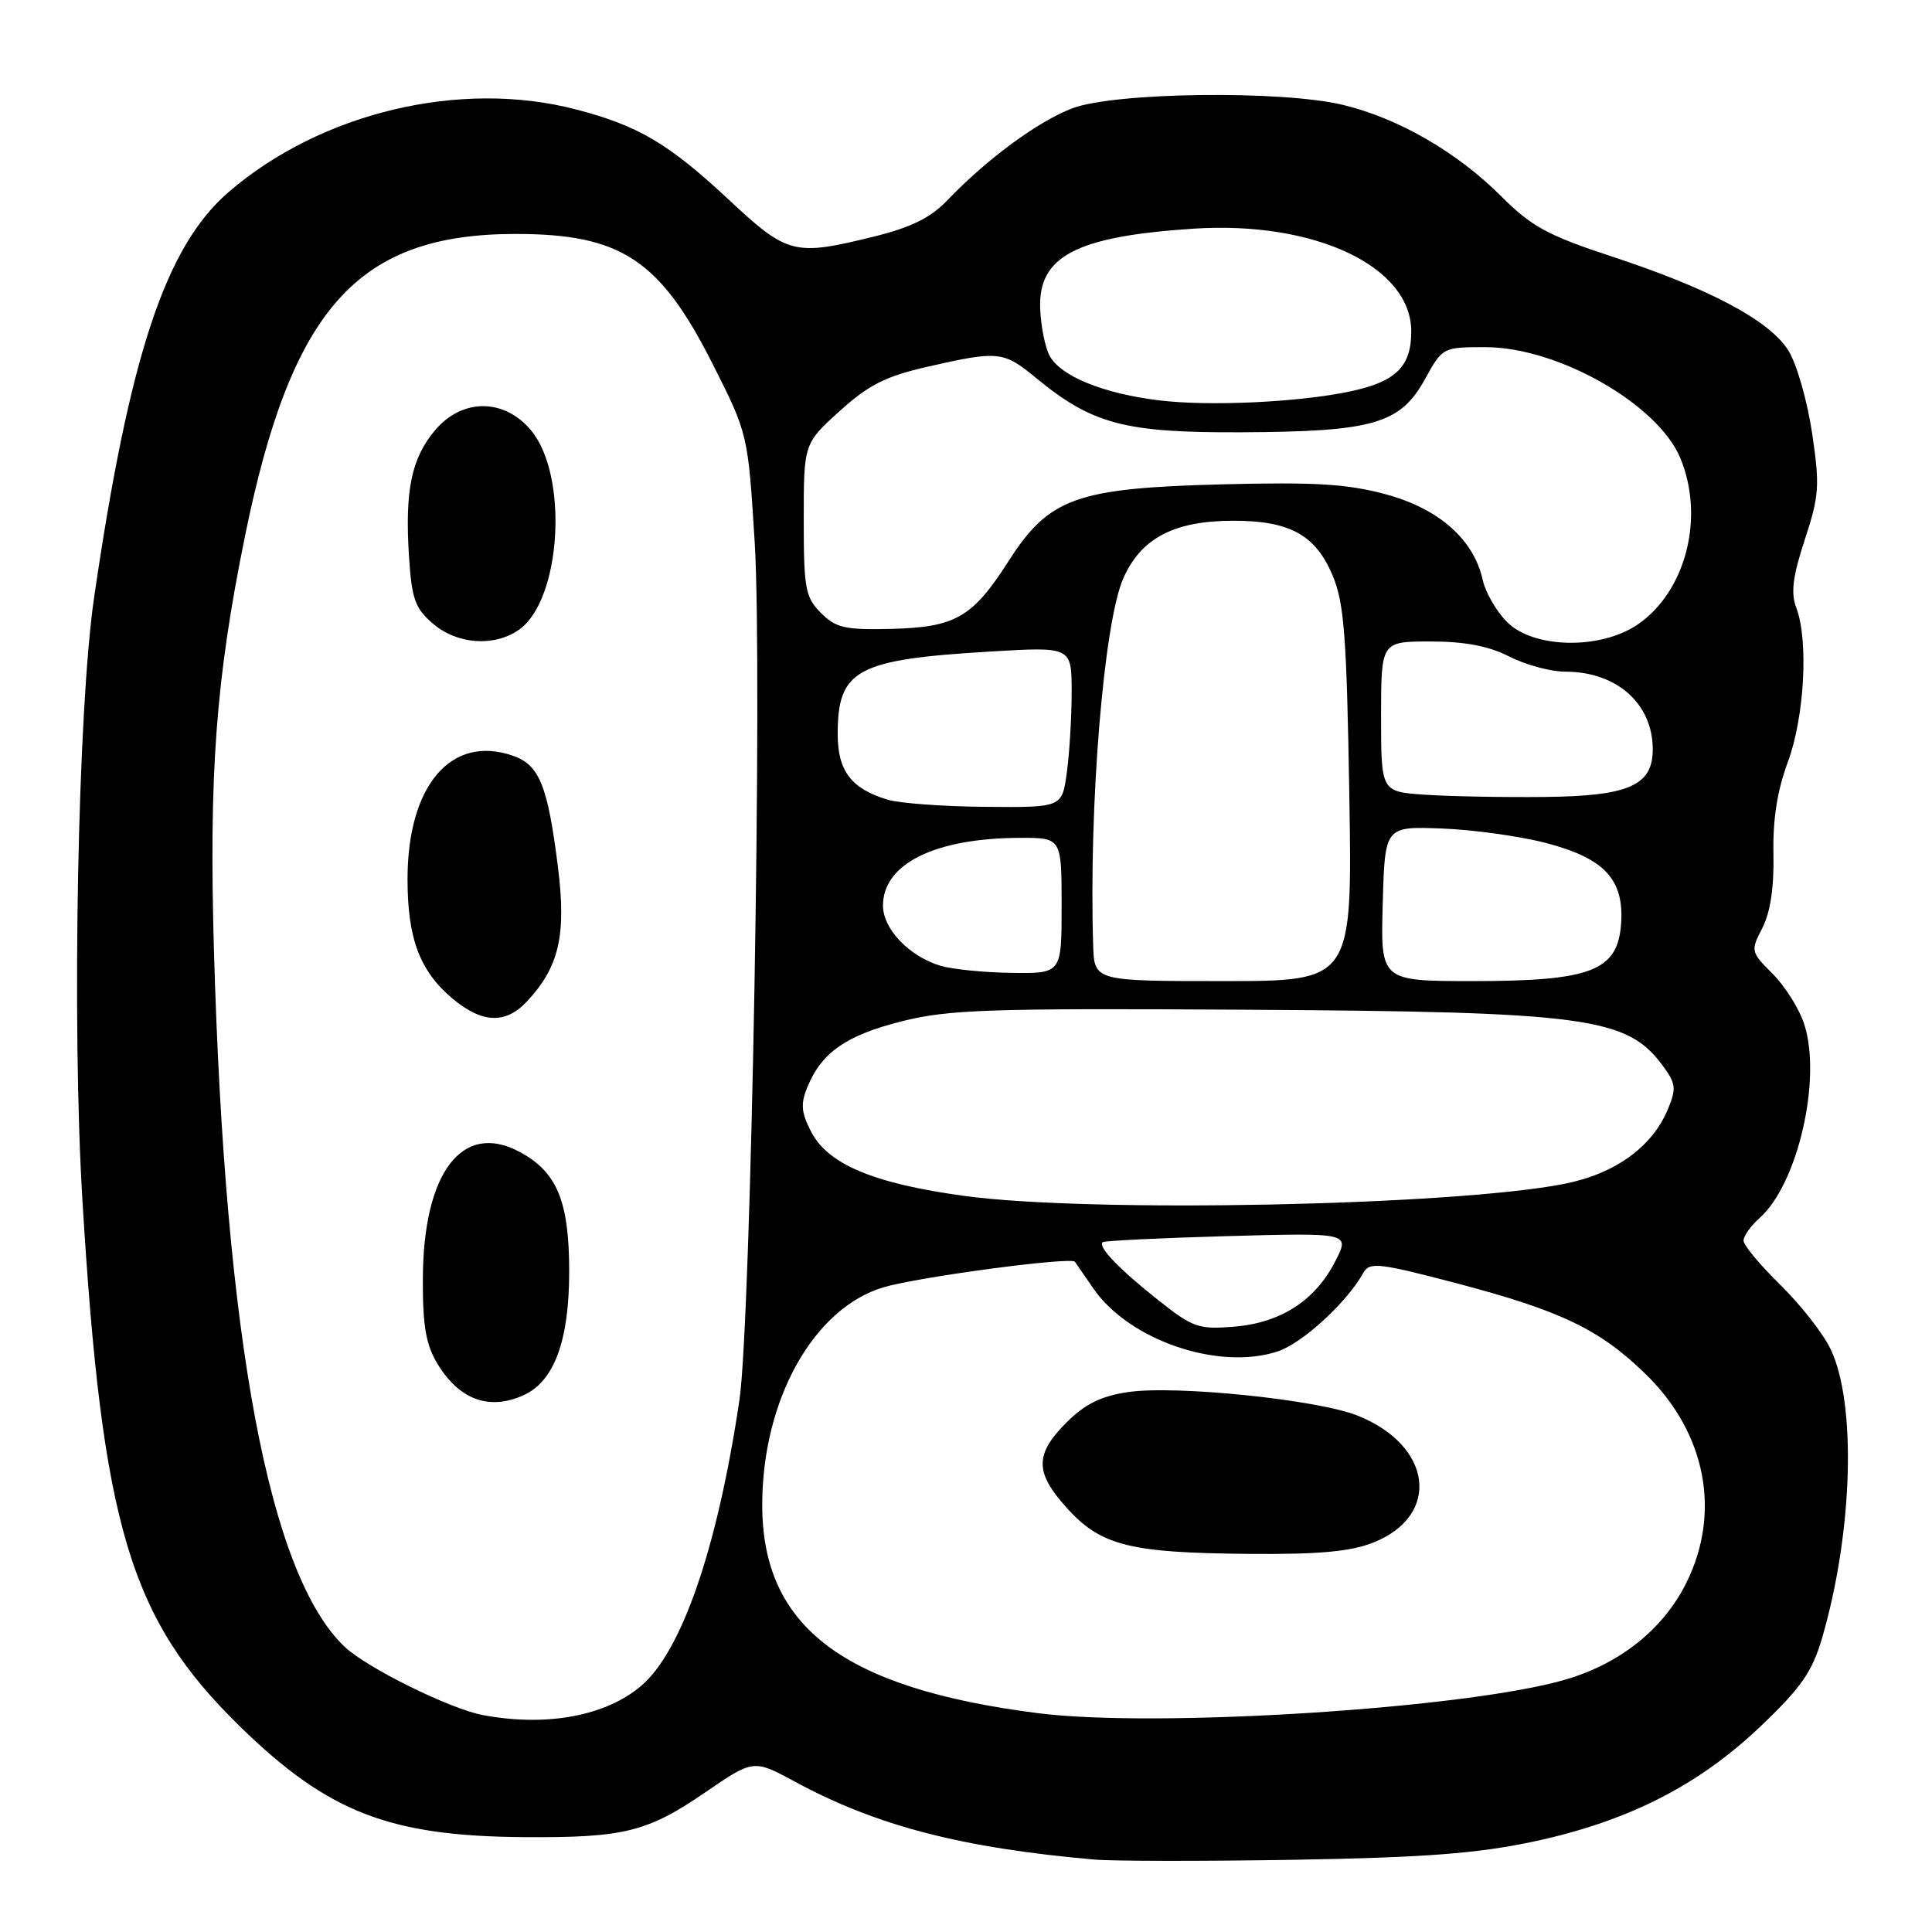 <?xml version="1.0" encoding="UTF-8" standalone="no"?>
<!DOCTYPE svg PUBLIC "-//W3C//DTD SVG 1.1//EN" "http://www.w3.org/Graphics/SVG/1.1/DTD/svg11.dtd" >
<svg xmlns="http://www.w3.org/2000/svg" xmlns:xlink="http://www.w3.org/1999/xlink" version="1.1" viewBox="0 0 256 256">
 <g >
 <path fill="currentColor"
d=" M 203.00 244.06 C 215.56 241.41 224.99 236.65 233.25 228.78 C 238.69 223.60 240.12 221.54 241.45 217.00 C 245.51 203.05 246.02 186.00 242.57 178.78 C 241.60 176.73 238.61 172.91 235.93 170.28 C 233.24 167.65 231.04 165.01 231.03 164.40 C 231.01 163.80 231.97 162.45 233.15 161.40 C 238.23 156.89 241.44 142.89 239.05 135.65 C 238.39 133.64 236.51 130.66 234.88 129.03 C 231.98 126.13 231.95 126.00 233.52 122.96 C 234.58 120.90 235.08 117.59 234.99 113.18 C 234.89 108.62 235.49 104.75 236.89 101.00 C 239.10 95.05 239.66 84.87 238.02 80.54 C 237.27 78.57 237.54 76.41 239.14 71.51 C 241.06 65.68 241.15 64.37 240.11 57.38 C 239.48 53.14 238.08 48.24 236.99 46.48 C 234.52 42.49 226.63 38.28 213.55 33.98 C 205.05 31.18 202.92 30.02 198.87 25.96 C 193.06 20.16 185.31 15.68 178.00 13.91 C 169.91 11.94 147.71 12.22 142.09 14.35 C 137.54 16.08 130.77 21.06 125.50 26.57 C 123.30 28.86 120.70 30.14 115.79 31.35 C 105.20 33.96 104.38 33.75 96.50 26.40 C 88.59 19.02 84.56 16.64 76.32 14.50 C 61.00 10.50 42.51 14.91 30.28 25.46 C 21.93 32.67 17.14 47.13 12.46 79.24 C 10.31 94.01 9.50 135.65 10.92 159.00 C 13.54 202.26 17.19 214.48 31.77 228.74 C 43.45 240.15 51.58 243.31 69.50 243.43 C 82.66 243.52 85.78 242.75 93.43 237.51 C 99.85 233.11 99.85 233.11 105.35 236.09 C 116.11 241.92 127.40 244.86 145.00 246.40 C 147.47 246.62 159.40 246.63 171.50 246.43 C 188.56 246.14 195.63 245.61 203.00 244.06 Z  M 64.00 227.26 C 59.64 226.45 48.61 221.00 45.66 218.20 C 35.66 208.71 29.83 177.64 28.35 126.00 C 27.68 102.38 28.60 89.99 32.47 71.00 C 38.63 40.79 47.41 31.00 68.32 31.00 C 82.29 31.00 87.44 34.40 94.42 48.21 C 99.11 57.50 99.11 57.50 100.00 71.84 C 101.06 88.78 99.52 175.11 97.98 185.50 C 95.07 205.12 90.33 218.86 84.92 223.42 C 80.19 227.40 72.40 228.83 64.00 227.26 Z  M 69.40 184.86 C 73.44 183.02 75.42 177.62 75.42 168.50 C 75.42 159.15 73.81 155.28 68.83 152.62 C 61.24 148.56 56.06 155.40 56.03 169.50 C 56.01 175.77 56.44 178.21 58.01 180.78 C 60.89 185.50 64.87 186.93 69.40 184.86 Z  M 69.78 132.74 C 74.10 128.14 75.07 123.91 73.92 114.81 C 72.57 104.07 71.47 101.36 67.97 100.14 C 59.79 97.29 54.00 104.07 54.00 116.50 C 54.00 124.35 55.62 128.66 59.94 132.30 C 63.86 135.59 66.96 135.73 69.78 132.74 Z  M 68.76 83.45 C 74.39 79.51 75.37 62.97 70.34 56.99 C 66.77 52.75 61.22 52.76 57.63 57.03 C 54.52 60.73 53.64 64.98 54.19 73.66 C 54.55 79.36 54.99 80.60 57.36 82.63 C 60.56 85.39 65.50 85.74 68.76 83.45 Z  M 137.58 227.01 C 111.78 223.74 101.00 215.61 101.00 199.41 C 101.00 185.51 107.79 173.33 117.08 170.57 C 121.70 169.20 141.94 166.50 142.43 167.19 C 142.55 167.36 143.66 168.96 144.89 170.75 C 149.62 177.60 161.48 181.65 169.30 179.07 C 172.57 177.99 178.45 172.60 180.65 168.66 C 181.47 167.20 182.67 167.33 192.93 170.02 C 206.77 173.66 211.95 176.13 218.00 182.02 C 226.05 189.83 228.11 200.38 223.43 209.77 C 220.38 215.89 214.65 220.46 207.38 222.57 C 194.27 226.39 153.27 229.00 137.58 227.01 Z  M 182.01 204.38 C 190.96 200.80 189.80 191.54 179.90 187.58 C 174.58 185.45 155.71 183.52 149.45 184.46 C 145.90 184.99 143.75 186.05 141.31 188.49 C 137.32 192.48 137.16 194.85 140.61 198.95 C 145.53 204.79 149.02 205.76 165.73 205.90 C 174.86 205.97 178.98 205.59 182.01 204.38 Z  M 153.47 172.27 C 148.28 168.16 145.44 165.20 146.11 164.60 C 146.32 164.40 153.78 164.04 162.68 163.79 C 178.86 163.35 178.86 163.35 176.95 167.09 C 174.29 172.32 169.74 175.27 163.56 175.79 C 158.82 176.18 158.08 175.92 153.47 172.27 Z  M 127.82 158.47 C 115.82 156.84 109.72 154.29 107.49 149.98 C 106.15 147.39 106.06 146.27 107.00 144.00 C 108.89 139.43 112.14 137.18 119.52 135.32 C 125.67 133.77 131.06 133.59 164.66 133.79 C 210.24 134.06 215.56 134.77 220.31 141.19 C 222.06 143.55 222.14 144.24 221.02 146.94 C 218.94 151.98 214.00 155.54 207.27 156.87 C 192.51 159.77 144.45 160.74 127.82 158.47 Z  M 144.85 125.25 C 144.27 106.70 146.26 82.45 148.85 76.62 C 151.20 71.29 155.60 69.00 163.45 69.00 C 170.89 69.00 174.31 70.88 176.56 76.21 C 178.11 79.86 178.44 84.22 178.79 105.25 C 179.20 130.00 179.20 130.00 162.10 130.00 C 145.00 130.00 145.00 130.00 144.85 125.25 Z  M 183.22 119.75 C 183.50 109.50 183.50 109.50 191.00 109.78 C 195.12 109.93 201.34 110.79 204.81 111.69 C 212.61 113.72 215.23 116.53 214.80 122.45 C 214.34 128.64 210.82 130.00 195.22 130.00 C 182.93 130.00 182.93 130.00 183.22 119.75 Z  M 124.62 127.97 C 120.47 126.72 117.00 123.09 117.00 120.00 C 117.00 114.47 123.84 111.07 135.08 111.02 C 140.67 111.00 140.67 111.00 140.67 120.00 C 140.67 129.00 140.67 129.00 134.08 128.91 C 130.46 128.87 126.20 128.44 124.62 127.97 Z  M 117.64 105.97 C 112.80 104.52 111.00 102.16 111.00 97.28 C 111.00 88.72 113.47 87.39 131.25 86.33 C 142.00 85.69 142.00 85.69 142.00 91.71 C 142.00 95.01 141.71 99.81 141.36 102.36 C 140.73 107.00 140.73 107.00 130.61 106.91 C 125.05 106.87 119.21 106.44 117.64 105.97 Z  M 188.75 105.30 C 183.00 104.90 183.00 104.90 183.00 94.95 C 183.00 85.00 183.00 85.00 189.54 85.00 C 194.11 85.00 197.26 85.60 200.00 87.00 C 202.16 88.10 205.49 89.00 207.41 89.00 C 214.22 89.00 219.00 93.24 219.00 99.30 C 219.00 104.09 215.81 105.49 204.65 105.60 C 199.07 105.66 191.91 105.52 188.75 105.30 Z  M 199.70 82.43 C 198.28 81.01 196.83 78.50 196.47 76.85 C 195.29 71.49 190.67 67.40 183.63 65.50 C 178.53 64.12 174.25 63.86 161.89 64.18 C 142.59 64.68 139.00 65.97 133.64 74.35 C 128.86 81.82 126.62 83.12 118.09 83.33 C 111.97 83.48 110.76 83.20 108.78 81.22 C 106.71 79.15 106.50 78.02 106.50 68.86 C 106.50 58.78 106.50 58.78 111.26 54.47 C 115.12 50.98 117.34 49.86 122.96 48.58 C 132.27 46.46 132.97 46.53 137.23 50.04 C 144.73 56.22 149.00 57.35 164.50 57.28 C 181.96 57.20 185.54 56.17 188.81 50.25 C 191.14 46.02 191.18 46.00 196.82 46.00 C 206.41 46.00 219.65 53.53 222.64 60.67 C 225.92 68.53 223.40 78.38 217.00 82.75 C 212.08 86.11 203.22 85.95 199.70 82.43 Z  M 153.50 53.04 C 146.13 52.13 140.52 49.83 139.08 47.14 C 138.48 46.03 137.92 43.22 137.83 40.90 C 137.55 33.95 142.60 31.32 158.14 30.30 C 174.20 29.25 187.00 35.29 187.00 43.92 C 187.00 48.57 184.98 50.56 178.98 51.85 C 172.14 53.31 160.18 53.87 153.50 53.04 Z "/>
</g>
</svg>
